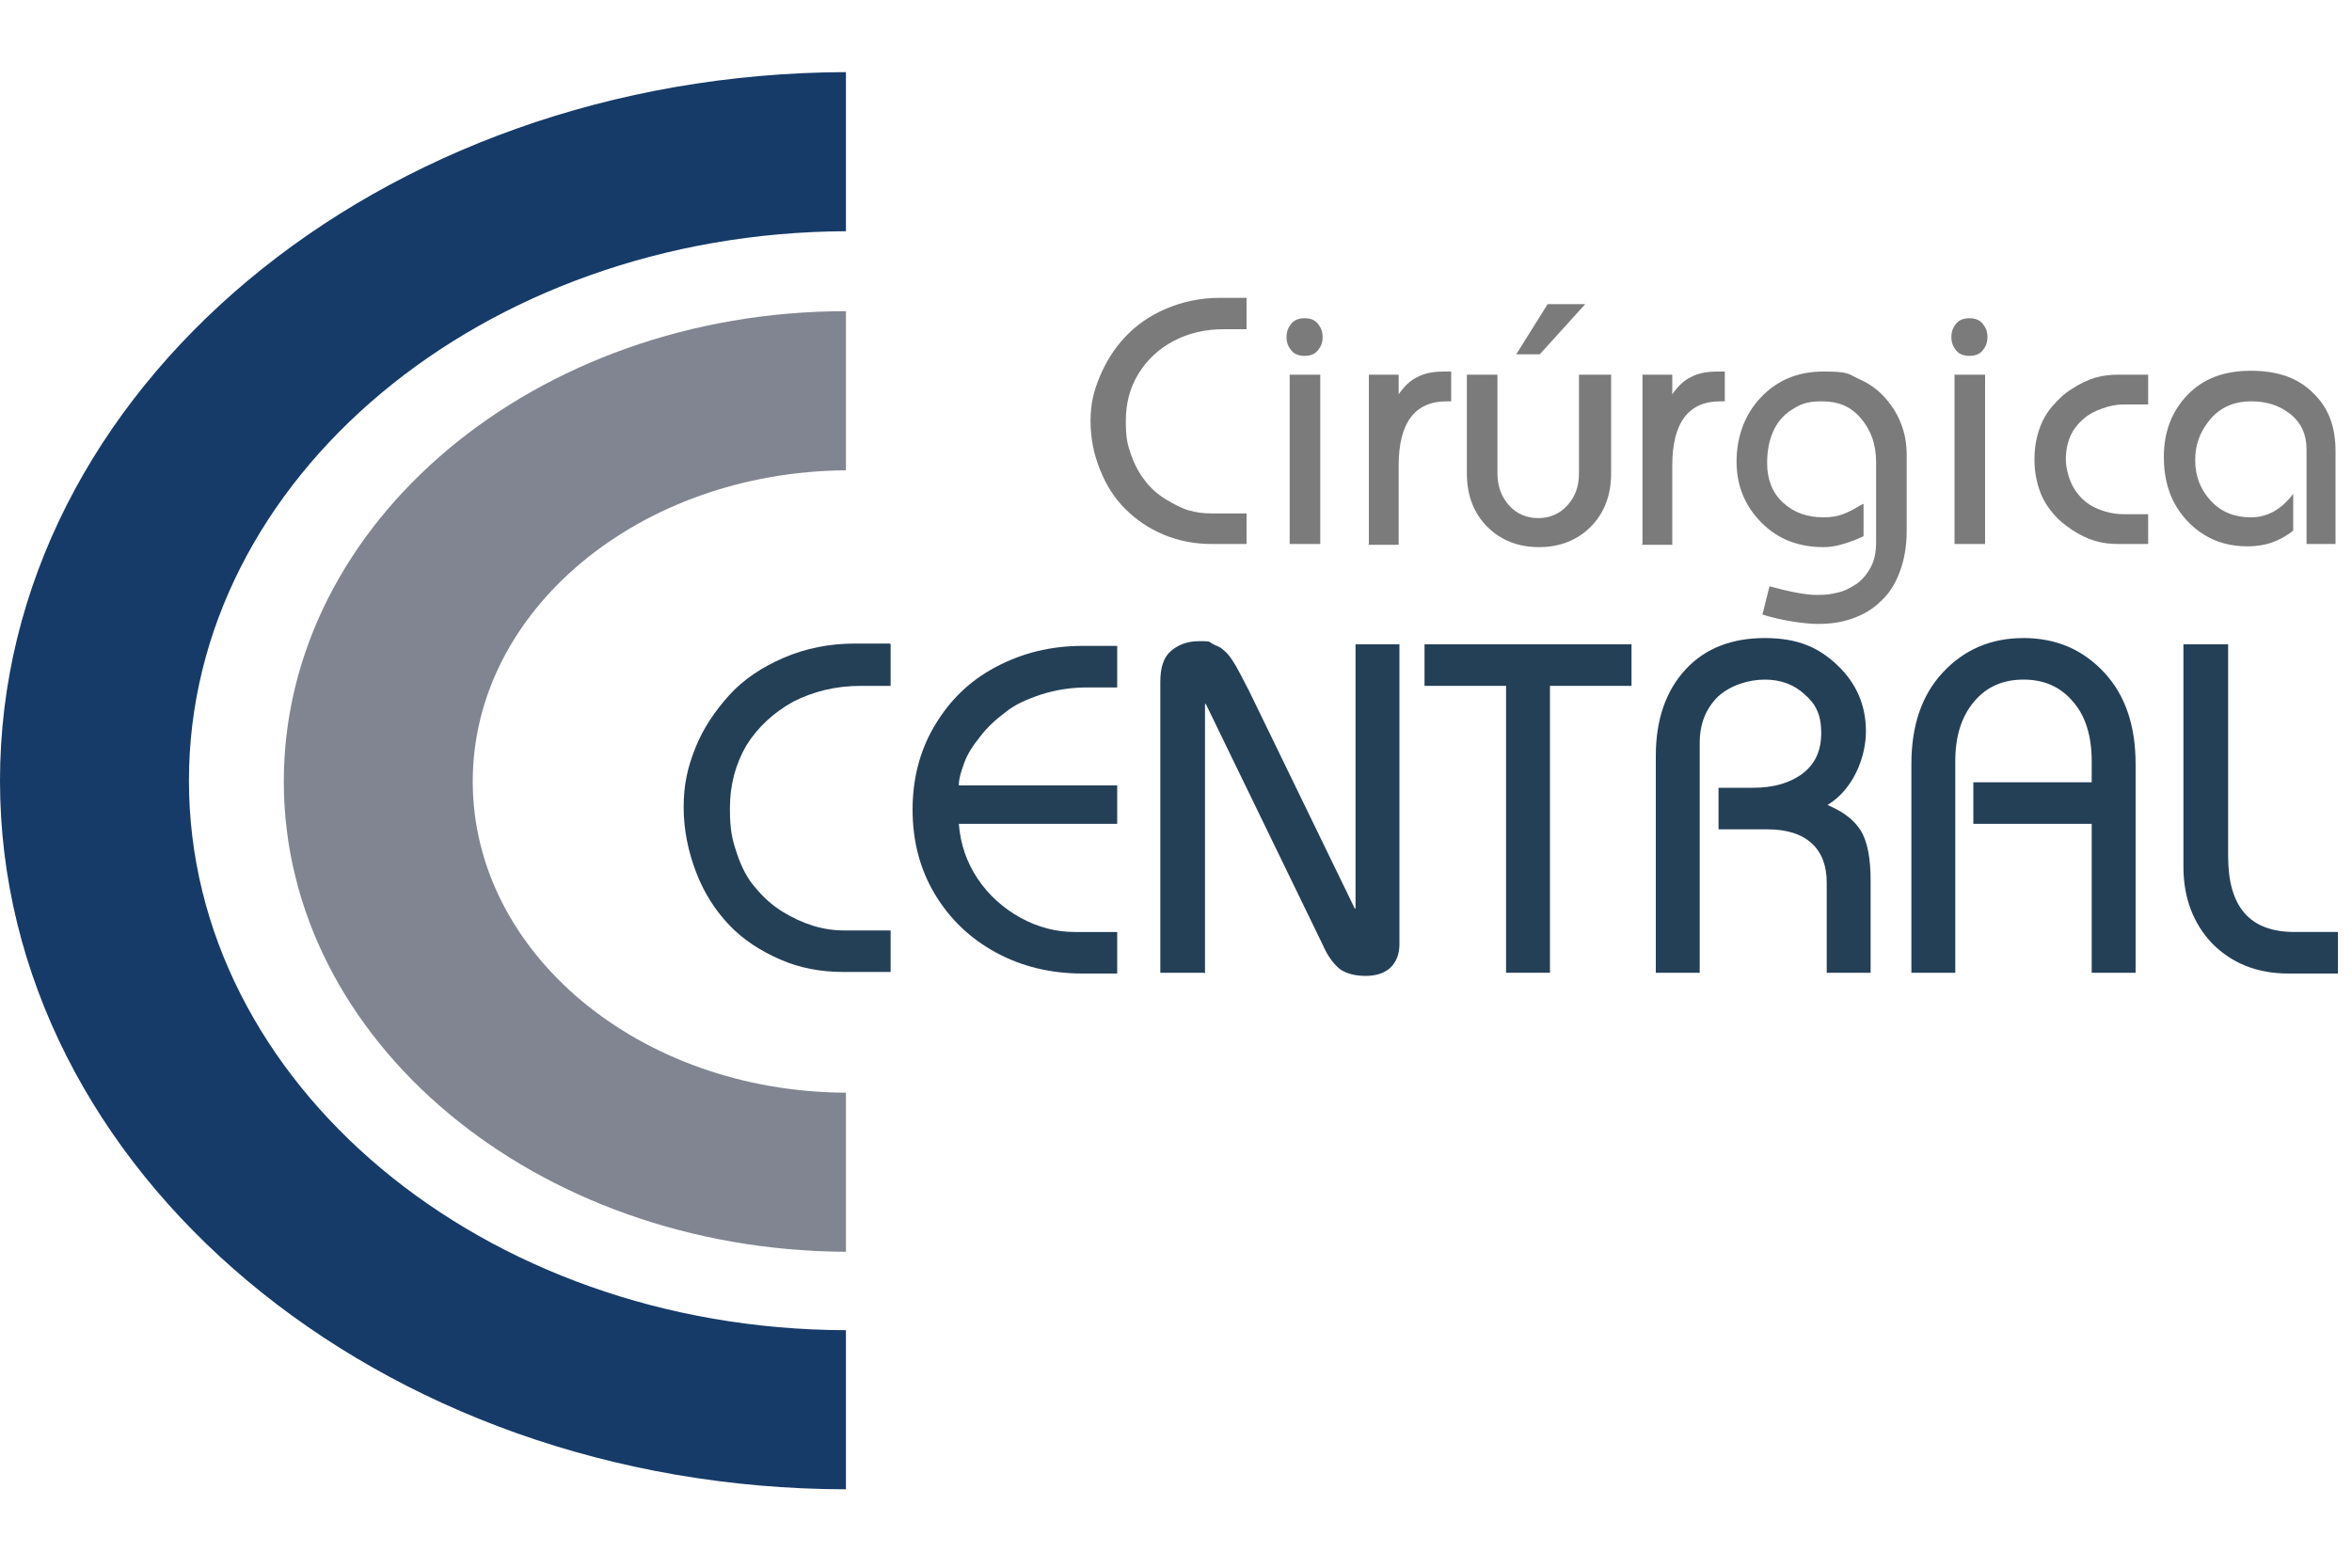 <?xml version="1.0" encoding="UTF-8"?>
<svg xmlns="http://www.w3.org/2000/svg" version="1.1" viewBox="0 0 300 200">
  <defs>
    <style>
      .cls-1 {
        fill: #818591;
      }

      .cls-1, .cls-2 {
        fill-rule: evenodd;
      }

      .cls-3 {
        fill: #7b7b7b;
      }

      .cls-4 {
        fill: #244057;
      }

      .cls-5 {
        isolation: isolate;
      }

      .cls-2 {
        fill: #163b68;
      }
    </style>
  </defs>
  <!-- Generator: Adobe Illustrator 28.6.0, SVG Export Plug-In . SVG Version: 1.2.0 Build 709)  -->
  <g>
    <g id="Camada_1">
      <g id="Camada_1-2" data-name="Camada_1">
        <g>
          <path class="cls-2" d="M107.9,9.2C48.3,9.4,0,49.8,0,99.6s48.3,90.3,107.9,90.4v-20.3c-46.3-.1-83.8-31.5-83.8-70.1S61.6,29.7,107.9,29.5V9.2Z"/>
          <path class="cls-1" d="M107.9,39.7c-39.6,0-71.7,26.9-71.7,60s32.1,59.8,71.7,60v-20.3c-26.3-.1-47.6-17.8-47.6-39.7s21.3-39.5,47.6-39.7c0,0,0-20.3,0-20.3Z"/>
          <g class="cls-5">
            <g class="cls-5">
              <path class="cls-3" d="M159,38v4h-2.9c-2.4,0-4.5.5-6.4,1.5-1.9,1-3.4,2.4-4.5,4.2s-1.6,3.8-1.6,6,.2,3,.7,4.4,1.1,2.4,1.8,3.3c.7.9,1.6,1.7,2.6,2.3,1,.6,1.9,1.1,2.9,1.4,1,.3,2,.4,2.9.4h4.5v3.9h-4.5c-2.1,0-4.2-.4-6.1-1.2-1.9-.8-3.5-1.9-4.9-3.3s-2.4-3-3.2-5c-.8-2-1.2-4-1.2-6.2s.4-3.8,1.2-5.7c.8-1.9,1.8-3.5,3.2-5,1.4-1.5,3.1-2.7,5.2-3.6s4.4-1.4,6.8-1.4h3.3Z"/>
              <path class="cls-3" d="M164.7,44.7c-.4-.5-.6-1-.6-1.7s.2-1.2.6-1.7c.4-.5,1-.7,1.7-.7s1.3.2,1.7.7c.4.5.6,1,.6,1.7s-.2,1.2-.6,1.7c-.4.5-1,.7-1.7.7s-1.3-.2-1.7-.7ZM168.4,69.4h-3.9v-21.6h3.9v21.6Z"/>
              <path class="cls-3" d="M174.6,69.4v-21.6h3.8v2.5h0c.7-1,1.5-1.8,2.4-2.2.9-.5,2.1-.7,3.4-.7h.9v3.8h-.6c-4,0-6.1,2.7-6.1,8.2v10.1h-3.9Z"/>
              <path class="cls-3" d="M201.6,47.8h3.9v12.6c0,2.8-.9,5.1-2.6,6.8-1.7,1.7-3.9,2.6-6.6,2.6s-4.9-.9-6.6-2.6c-1.7-1.7-2.6-4-2.6-6.8v-12.6h3.9v12.6c0,1.6.5,3,1.5,4.1,1,1.1,2.3,1.6,3.7,1.6s2.7-.5,3.7-1.6c1-1.1,1.5-2.4,1.5-4.1v-12.6ZM193.4,45.2l4-6.4h4.8l-5.8,6.4h-3Z"/>
              <path class="cls-3" d="M209.5,69.4v-21.6h3.8v2.5h0c.7-1,1.5-1.8,2.4-2.2.9-.5,2.1-.7,3.4-.7h.9v3.8h-.6c-4,0-6.1,2.7-6.1,8.2v10.1h-3.9Z"/>
              <path class="cls-3" d="M237.7,64.3v4.1c-.8.4-1.6.7-2.6,1-1,.3-1.8.4-2.5.4-3.2,0-5.8-1-7.9-3.1-2.1-2.1-3.2-4.7-3.2-7.8s1-6,3.1-8.2,4.7-3.3,8-3.3,3.1.3,4.4.9c1.4.6,2.5,1.4,3.4,2.4.9,1,1.6,2.1,2.1,3.4.5,1.3.7,2.6.7,4v9.6c0,2-.3,3.7-.9,5.3s-1.4,2.8-2.4,3.7c-1,1-2.2,1.7-3.6,2.2-1.4.5-2.8.7-4.4.7s-4.6-.4-7.1-1.2l.9-3.6c2.6.7,4.6,1.1,6,1.1s1.8-.1,2.7-.3,1.6-.6,2.4-1.1c.7-.5,1.3-1.2,1.8-2.1s.7-2,.7-3.3v-10.1c0-2.4-.7-4.2-2-5.7s-2.9-2.1-4.9-2.1-2.8.4-3.9,1.1c-1.1.7-1.9,1.7-2.4,2.9-.5,1.2-.7,2.5-.7,3.9,0,2.1.7,3.8,2,5,1.4,1.3,3.1,1.9,5.2,1.9s3.1-.6,5-1.7Z"/>
              <path class="cls-3" d="M249.5,44.7c-.4-.5-.6-1-.6-1.7s.2-1.2.6-1.7c.4-.5,1-.7,1.7-.7s1.3.2,1.7.7c.4.5.6,1,.6,1.7s-.2,1.2-.6,1.7c-.4.5-1,.7-1.7.7s-1.3-.2-1.7-.7ZM253.2,69.4h-3.9v-21.6h3.9v21.6Z"/>
              <path class="cls-3" d="M274,47.8v3.8h-3.1c-1,0-1.9.2-2.7.5-.9.3-1.7.7-2.4,1.3-.7.6-1.3,1.3-1.7,2.2-.4.9-.6,1.9-.6,3s.4,2.7,1.1,3.8,1.6,1.9,2.7,2.4,2.3.8,3.6.8h3.1v3.8h-3.8c-1,0-2-.1-3-.4s-2-.8-2.9-1.4c-.9-.6-1.8-1.3-2.5-2.2-.7-.8-1.3-1.8-1.7-3-.4-1.2-.6-2.4-.6-3.8s.2-2.6.6-3.8c.4-1.2,1-2.2,1.7-3,.7-.8,1.5-1.6,2.5-2.2.9-.6,1.9-1.1,2.9-1.4s2-.4,3-.4h3.8Z"/>
              <path class="cls-3" d="M298.1,69.4h-3.9v-12.1c0-1.9-.7-3.4-2.1-4.5s-3-1.6-5-1.6-3.8.7-5.1,2.2c-1.3,1.5-2,3.2-2,5.3s.7,3.8,2,5.2c1.3,1.4,3,2.1,5.1,2.1s3.9-1,5.4-3v4.7c-.9.7-1.8,1.2-2.7,1.5-.8.3-1.9.5-3.2.5-2,0-3.9-.5-5.5-1.5-1.6-1-2.9-2.4-3.8-4.1-.9-1.7-1.3-3.7-1.3-5.8,0-3.2,1-5.8,3-7.9,2-2.1,4.7-3.1,8.1-3.1s6,.9,7.9,2.8c2,1.9,2.9,4.3,2.9,7.5v11.8Z"/>
            </g>
          </g>
          <g class="cls-5">
            <g class="cls-5">
              <path class="cls-4" d="M113.6,82.2v5.3h-3.8c-3.2,0-6,.7-8.6,2-2.5,1.4-4.5,3.2-6,5.6-1.4,2.4-2.1,5.1-2.1,8s.3,4,.9,5.8,1.4,3.3,2.4,4.4c1,1.2,2.1,2.2,3.4,3,1.3.8,2.6,1.4,3.9,1.8,1.3.4,2.6.6,3.9.6h6v5.3h-6c-2.9,0-5.6-.5-8.1-1.6-2.5-1.1-4.7-2.5-6.5-4.4s-3.2-4.1-4.2-6.7c-1-2.6-1.6-5.4-1.6-8.3s.5-5.1,1.5-7.6c1-2.5,2.5-4.7,4.3-6.7,1.8-2,4.2-3.6,7-4.8,2.8-1.2,5.8-1.8,9.1-1.8h4.4Z"/>
              <path class="cls-4" d="M142.5,99.8v5.3h-20.2c.2,2.6,1,4.9,2.4,7,1.4,2.1,3.3,3.8,5.5,5s4.5,1.8,6.9,1.8h5.4v5.3h-4.4c-4.1,0-7.8-.9-11.1-2.7s-5.9-4.3-7.8-7.5c-1.9-3.2-2.8-6.8-2.8-10.7s.9-7.5,2.8-10.7c1.9-3.2,4.4-5.7,7.8-7.5s7-2.7,11.1-2.7h4.4v5.3h-3.8c-2.1,0-4,.3-5.9.9-1.8.6-3.4,1.3-4.6,2.3-1.2.9-2.3,1.9-3.2,3.1-.9,1.1-1.6,2.2-2,3.3-.4,1.1-.7,2-.7,2.9h20.2Z"/>
              <path class="cls-4" d="M153.6,124.1h-5.6v-37.1c0-1.8.4-3.1,1.3-3.9.9-.8,2.1-1.3,3.6-1.3s1.2,0,1.7.3,1,.4,1.3.7c.4.3.8.7,1.2,1.3.4.6.7,1.1,1,1.7s.7,1.3,1.2,2.3l13.5,27.8h.1v-33.7h5.6v38.3c0,1.2-.4,2.2-1.1,2.9-.7.7-1.8,1.1-3.2,1.1s-2.4-.3-3.2-.8c-.8-.6-1.6-1.6-2.3-3.2l-14.9-30.7h-.1v34.4Z"/>
              <path class="cls-4" d="M181.7,87.5v-5.3h26.4v5.3h-10.4v36.6h-5.6v-36.6h-10.4Z"/>
              <path class="cls-4" d="M216.8,124.1h-5.6v-27.7c0-4.6,1.3-8.3,3.8-11,2.5-2.7,5.9-4,10.1-4s6.9,1.2,9.3,3.5c2.4,2.3,3.6,5.1,3.6,8.4s-1.6,7.4-4.9,9.4c1.9.8,3.3,1.8,4.2,3.2s1.3,3.6,1.3,6.5v11.7h-5.6v-11.5c0-2.1-.6-3.8-1.9-5-1.3-1.2-3.2-1.8-5.7-1.8h-6.2v-5.3h4.4c2.6,0,4.7-.6,6.3-1.8,1.6-1.2,2.4-2.9,2.4-5.2s-.7-3.7-2.1-4.9c-1.4-1.3-3.1-1.9-5.1-1.9s-4.4.7-6,2.2c-1.5,1.5-2.3,3.4-2.3,5.9v29.3Z"/>
              <path class="cls-4" d="M249.4,124.1h-5.6v-26.6c0-4.9,1.3-8.8,4-11.7,2.7-2.9,6.1-4.4,10.3-4.4s7.6,1.5,10.3,4.4c2.7,2.9,4,6.8,4,11.7v26.6h-5.6v-19h-15.1v-5.3h15.1v-2.7c0-3.2-.8-5.8-2.4-7.6-1.6-1.9-3.7-2.8-6.3-2.8s-4.7.9-6.3,2.8-2.4,4.4-2.4,7.6v27Z"/>
              <path class="cls-4" d="M278.6,82.2h5.6v27c0,3.3.7,5.7,2.1,7.3,1.4,1.6,3.5,2.4,6.4,2.4h5.5v5.3h-6.3c-4,0-7.2-1.3-9.7-3.8-2.4-2.5-3.7-5.8-3.7-9.8v-28.4Z"/>
            </g>
          </g>
        </g>
      </g>
    </g>
  </g>
</svg>